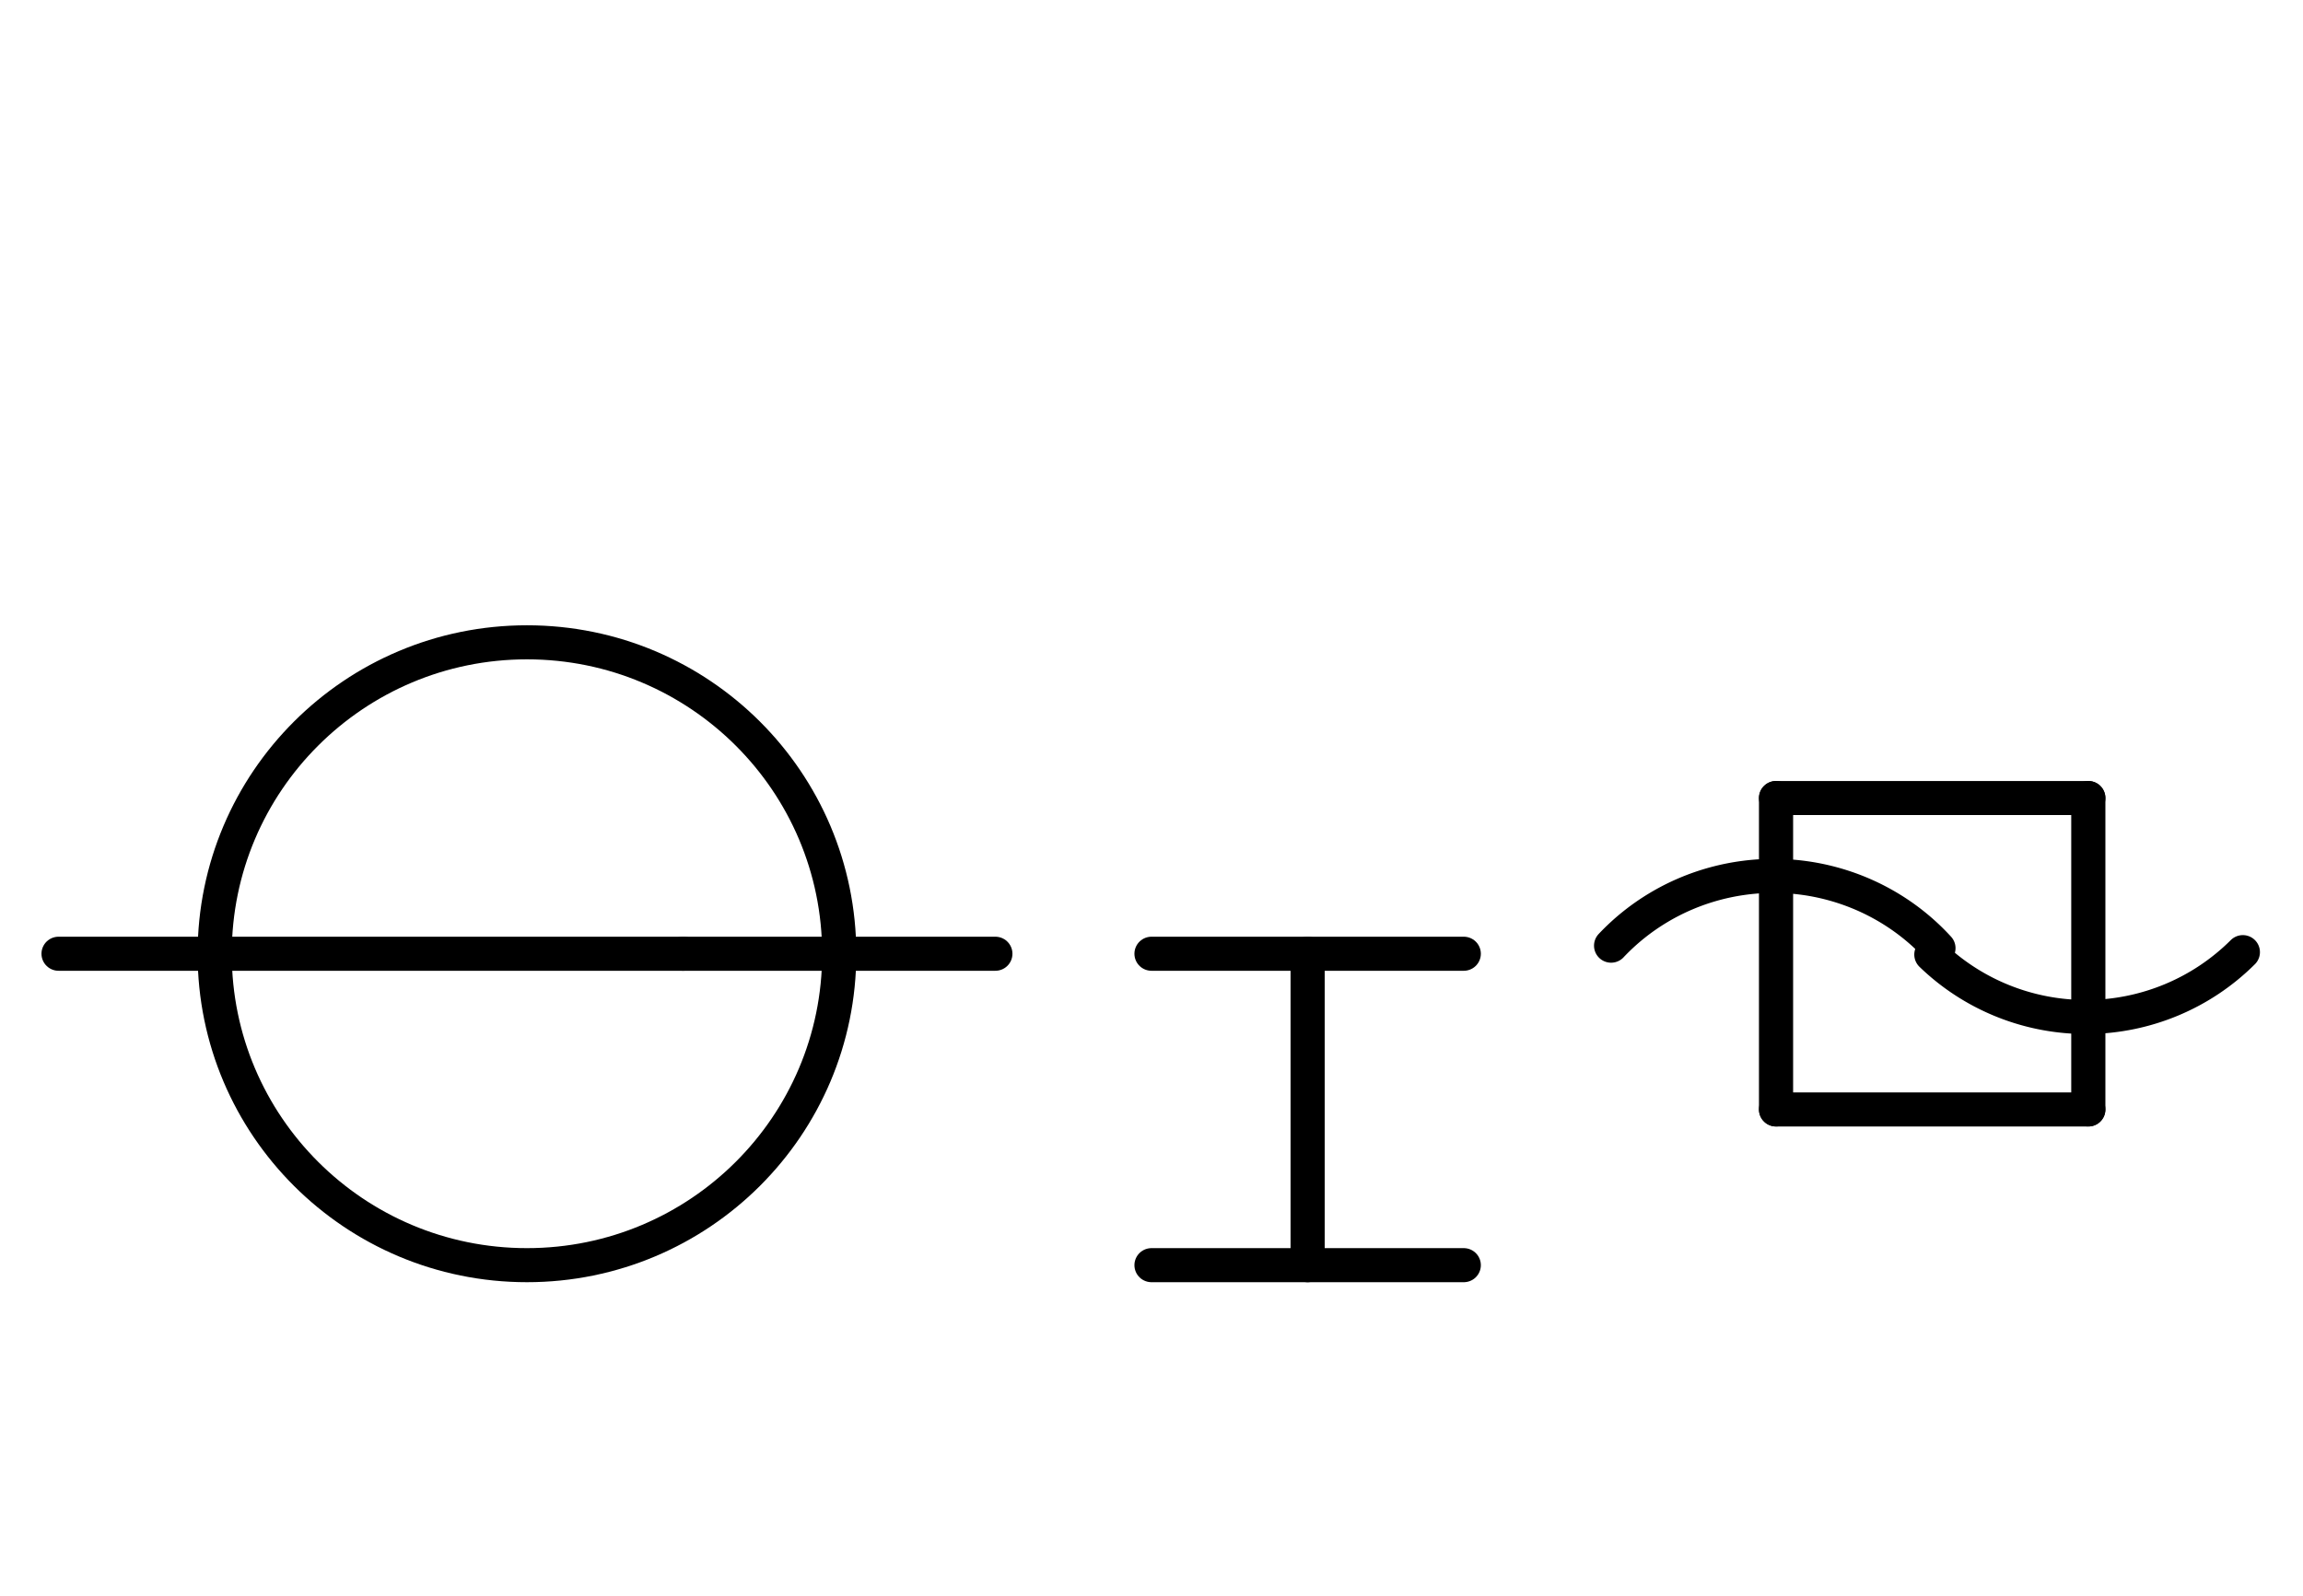 <?xml version="1.0" encoding="UTF-8" standalone="no"?>
<!DOCTYPE svg PUBLIC "-//W3C//DTD SVG 1.0//EN" "http://www.w3.org/TR/2001/REC-SVG-20010904/DTD/svg10.dtd">
<svg xmlns="http://www.w3.org/2000/svg" xmlns:xlink="http://www.w3.org/1999/xlink" fill-rule="evenodd" height="4.542in" preserveAspectRatio="none" stroke-linecap="round" viewBox="0 0 472 328" width="6.552in">
<style type="text/css">
.brush0 { fill: rgb(255,255,255); }
.pen0 { stroke: rgb(0,0,0); stroke-width: 1; stroke-linejoin: round; }
.font0 { font-size: 11px; font-family: "MS Sans Serif"; }
.pen1 { stroke: rgb(0,0,0); stroke-width: 7; stroke-linejoin: round; }
.brush1 { fill: none; }
.font1 { font-weight: bold; font-size: 16px; font-family: System, sans-serif; }
</style>
<g>
<line class="pen1" fill="none" x1="12" x2="140" y1="196" y2="196"/>
<line class="pen1" fill="none" x1="140" x2="204" y1="196" y2="196"/>
<circle class="pen1" cx="108.0" cy="196.0" fill="none" r="64.0"/>
<line class="pen1" fill="none" x1="268" x2="268" y1="196" y2="260"/>
<line class="pen1" fill="none" x1="236" x2="300" y1="260" y2="260"/>
<line class="pen1" fill="none" x1="236" x2="300" y1="196" y2="196"/>
<line class="pen1" fill="none" x1="364" x2="428" y1="164" y2="164"/>
<line class="pen1" fill="none" x1="428" x2="428" y1="164" y2="228"/>
<line class="pen1" fill="none" x1="428" x2="364" y1="228" y2="228"/>
<line class="pen1" fill="none" x1="364" x2="364" y1="228" y2="164"/>
<path class="pen1" d="M 397.283,194.856 A 45.5,45.0 0 0 0 330.196,194.339" fill="none"/>
<path class="pen1" d="M 395.833,196.172 A 45.5,45.5 0 0 0 459.673,195.673" fill="none"/>
</g>
</svg>

